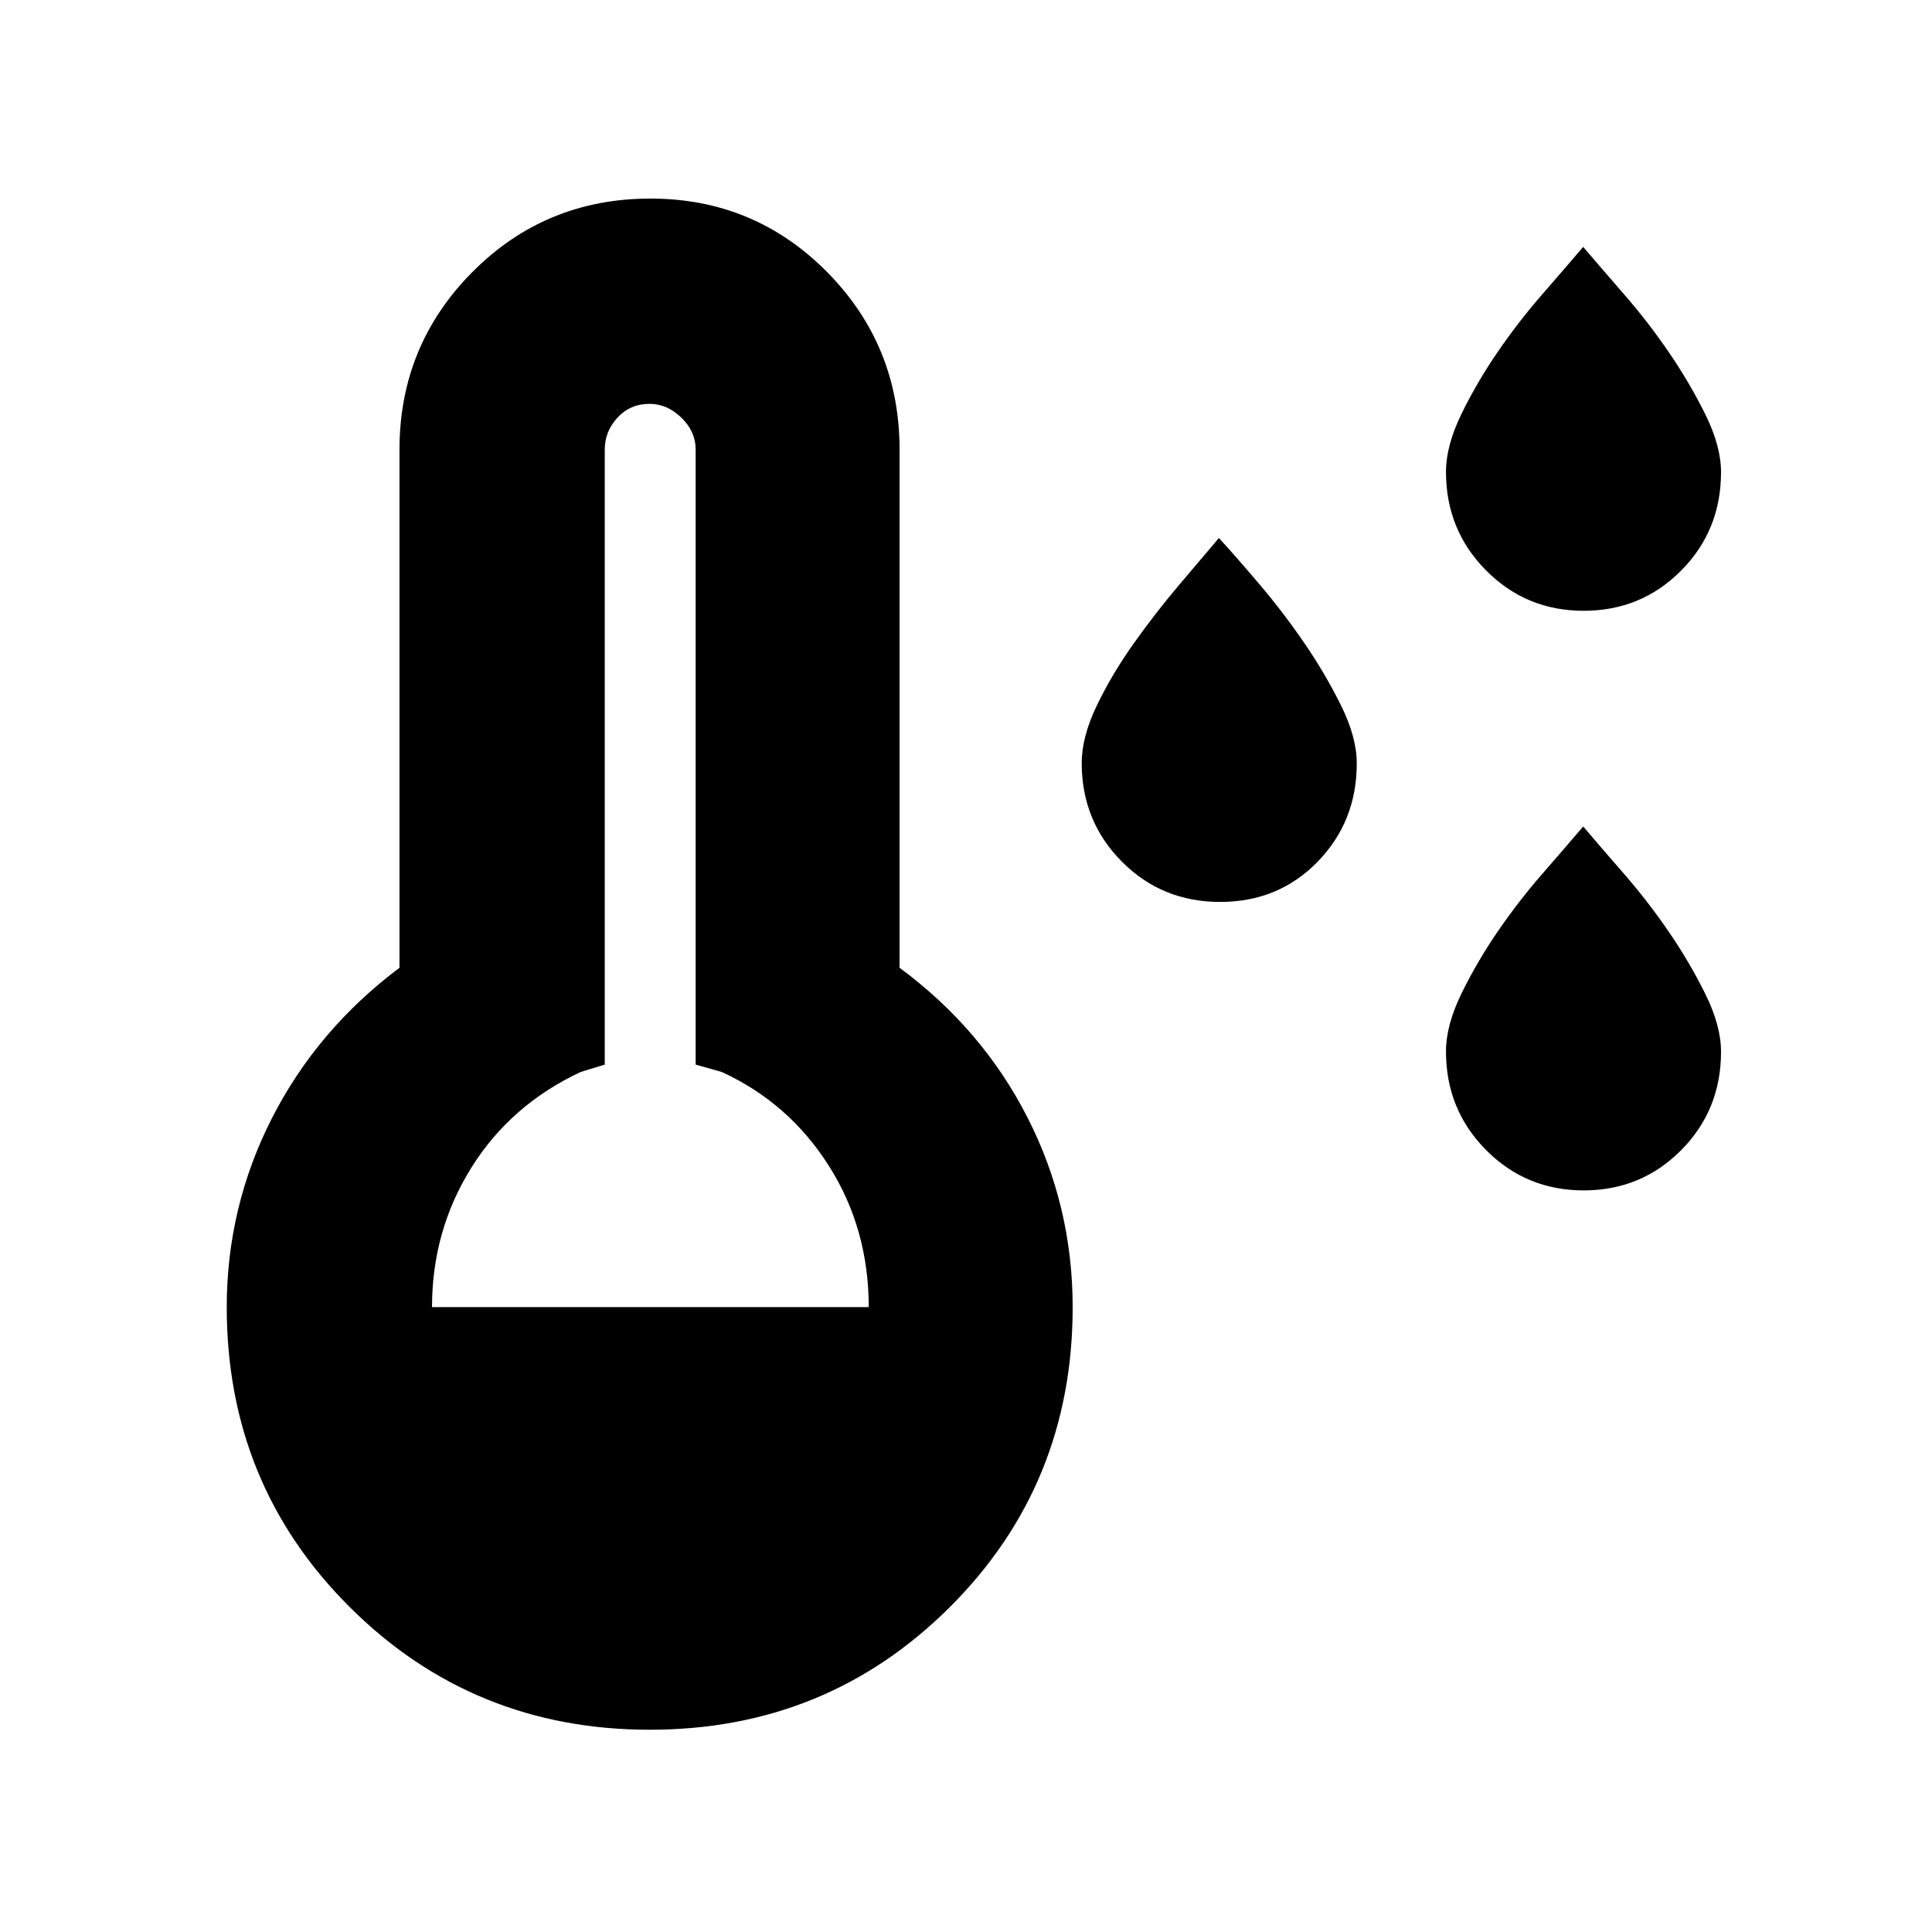 <svg xmlns="http://www.w3.org/2000/svg" height="40" viewBox="0 -960 960 960" width="40"><path d="M606.29-511.83q-28.96 0-48.87-20.06-19.92-20.06-19.92-48.98 0-12.99 7.53-28.62 7.53-15.62 18.33-30.82 10.81-15.19 22.31-28.77 11.5-13.59 20-23.59 9.16 10 20.66 23.59 11.5 13.58 21.84 28.68t18.17 30.91q7.83 15.81 7.83 28.8 0 28.92-19.46 48.89t-48.42 19.97ZM786.92-656.5q-28.59 0-48.5-20.06-19.92-20.06-19.92-48.98 0-12.99 7.66-28.71t18-30.82q10.34-15.1 22.17-28.68 11.84-13.58 20.34-23.58 8.5 10 20.33 23.58 11.83 13.58 22.17 28.68 10.34 15.1 18.17 30.91 7.83 15.81 7.83 28.8 0 28.92-19.83 48.89t-48.42 19.97Zm0 288q-28.59 0-48.5-20.06-19.92-20.06-19.92-48.98 0-12.99 7.66-28.71t18-30.82q10.34-15.1 22.17-28.68 11.84-13.58 20.34-23.58 8.5 10 20.33 23.58 11.83 13.58 22.17 28.68 10.34 15.1 18.17 30.91 7.83 15.81 7.83 28.8 0 28.92-19.83 48.89t-48.42 19.97Zm-464.02 268q-87.93 0-149.08-60.91-61.15-60.9-61.15-149.09 0-49.74 22.41-93.79 22.42-44.04 63.42-74.83V-736.5q0-51.92 36.27-88.38 36.27-36.45 88.42-36.45 51.64 0 87.73 36.45Q447-788.42 447-736.5v257.38q41.17 30.45 63.58 74.45 22.42 44 22.42 94.21 0 88.17-61.08 149.07-61.09 60.89-149.02 60.89Zm-108.23-210h217q0-39-19.84-70.25Q392-412 358.67-427.33l-13-3.67v-305.5q0-9.12-7.11-15.98-7.11-6.85-15.76-6.85-9.63 0-15.97 6.85-6.33 6.86-6.33 15.98V-431l-12 3.67q-34.83 16.33-54.33 47.61t-19.5 69.22Z"/></svg>